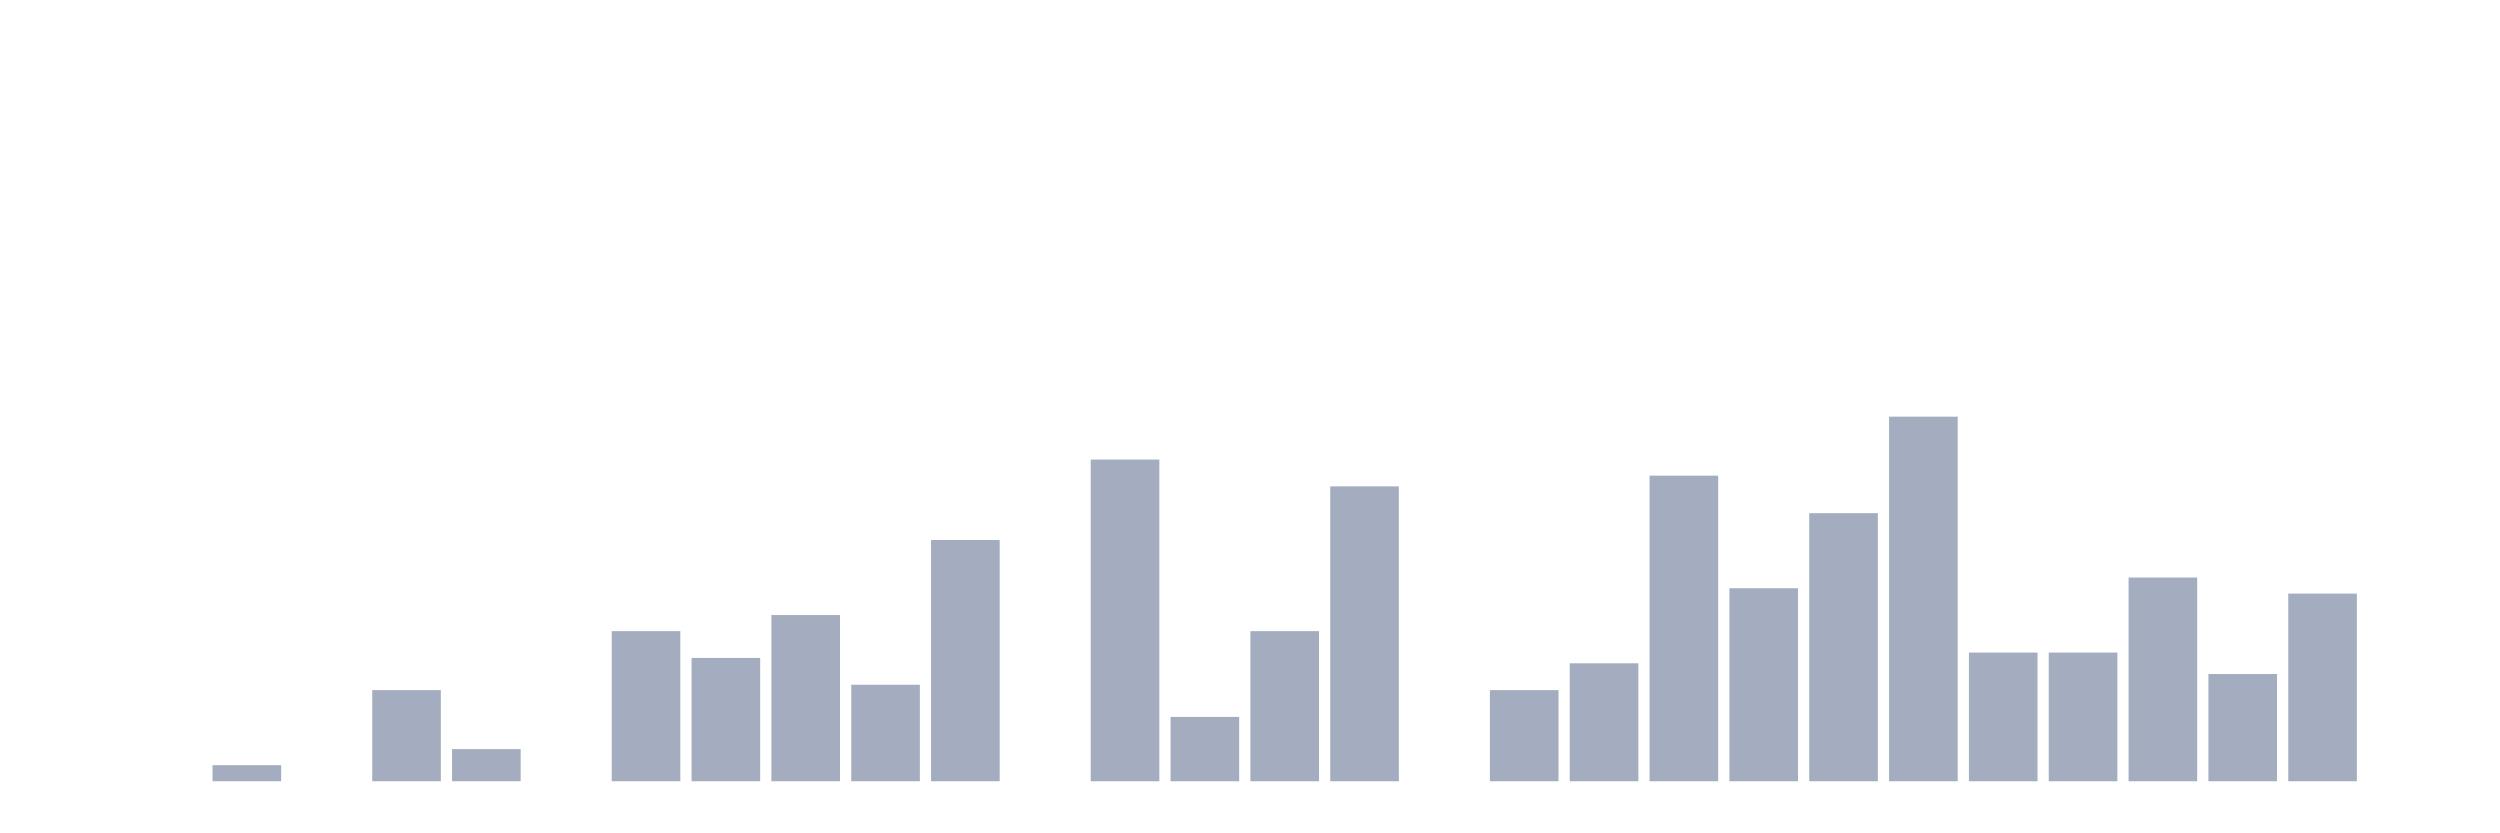 <svg xmlns="http://www.w3.org/2000/svg" viewBox="0 0 480 160"><g transform="translate(10,10)"><rect class="bar" x="0.153" width="13.175" y="140" height="0" fill="rgb(164,173,192)"></rect><rect class="bar" x="15.482" width="13.175" y="140" height="0" fill="rgb(164,173,192)"></rect><rect class="bar" x="30.81" width="13.175" y="136.912" height="3.088" fill="rgb(164,173,192)"></rect><rect class="bar" x="46.138" width="13.175" y="140" height="0" fill="rgb(164,173,192)"></rect><rect class="bar" x="61.466" width="13.175" y="122.5" height="17.5" fill="rgb(164,173,192)"></rect><rect class="bar" x="76.794" width="13.175" y="133.824" height="6.176" fill="rgb(164,173,192)"></rect><rect class="bar" x="92.123" width="13.175" y="140" height="0" fill="rgb(164,173,192)"></rect><rect class="bar" x="107.451" width="13.175" y="111.176" height="28.824" fill="rgb(164,173,192)"></rect><rect class="bar" x="122.779" width="13.175" y="116.324" height="23.676" fill="rgb(164,173,192)"></rect><rect class="bar" x="138.107" width="13.175" y="108.088" height="31.912" fill="rgb(164,173,192)"></rect><rect class="bar" x="153.436" width="13.175" y="121.471" height="18.529" fill="rgb(164,173,192)"></rect><rect class="bar" x="168.764" width="13.175" y="93.676" height="46.324" fill="rgb(164,173,192)"></rect><rect class="bar" x="184.092" width="13.175" y="140" height="0" fill="rgb(164,173,192)"></rect><rect class="bar" x="199.42" width="13.175" y="78.235" height="61.765" fill="rgb(164,173,192)"></rect><rect class="bar" x="214.748" width="13.175" y="127.647" height="12.353" fill="rgb(164,173,192)"></rect><rect class="bar" x="230.077" width="13.175" y="111.176" height="28.824" fill="rgb(164,173,192)"></rect><rect class="bar" x="245.405" width="13.175" y="83.382" height="56.618" fill="rgb(164,173,192)"></rect><rect class="bar" x="260.733" width="13.175" y="140" height="0" fill="rgb(164,173,192)"></rect><rect class="bar" x="276.061" width="13.175" y="122.5" height="17.5" fill="rgb(164,173,192)"></rect><rect class="bar" x="291.39" width="13.175" y="117.353" height="22.647" fill="rgb(164,173,192)"></rect><rect class="bar" x="306.718" width="13.175" y="81.324" height="58.676" fill="rgb(164,173,192)"></rect><rect class="bar" x="322.046" width="13.175" y="102.941" height="37.059" fill="rgb(164,173,192)"></rect><rect class="bar" x="337.374" width="13.175" y="88.529" height="51.471" fill="rgb(164,173,192)"></rect><rect class="bar" x="352.702" width="13.175" y="70" height="70" fill="rgb(164,173,192)"></rect><rect class="bar" x="368.031" width="13.175" y="115.294" height="24.706" fill="rgb(164,173,192)"></rect><rect class="bar" x="383.359" width="13.175" y="115.294" height="24.706" fill="rgb(164,173,192)"></rect><rect class="bar" x="398.687" width="13.175" y="100.882" height="39.118" fill="rgb(164,173,192)"></rect><rect class="bar" x="414.015" width="13.175" y="119.412" height="20.588" fill="rgb(164,173,192)"></rect><rect class="bar" x="429.344" width="13.175" y="103.971" height="36.029" fill="rgb(164,173,192)"></rect><rect class="bar" x="444.672" width="13.175" y="140" height="0" fill="rgb(164,173,192)"></rect></g></svg>